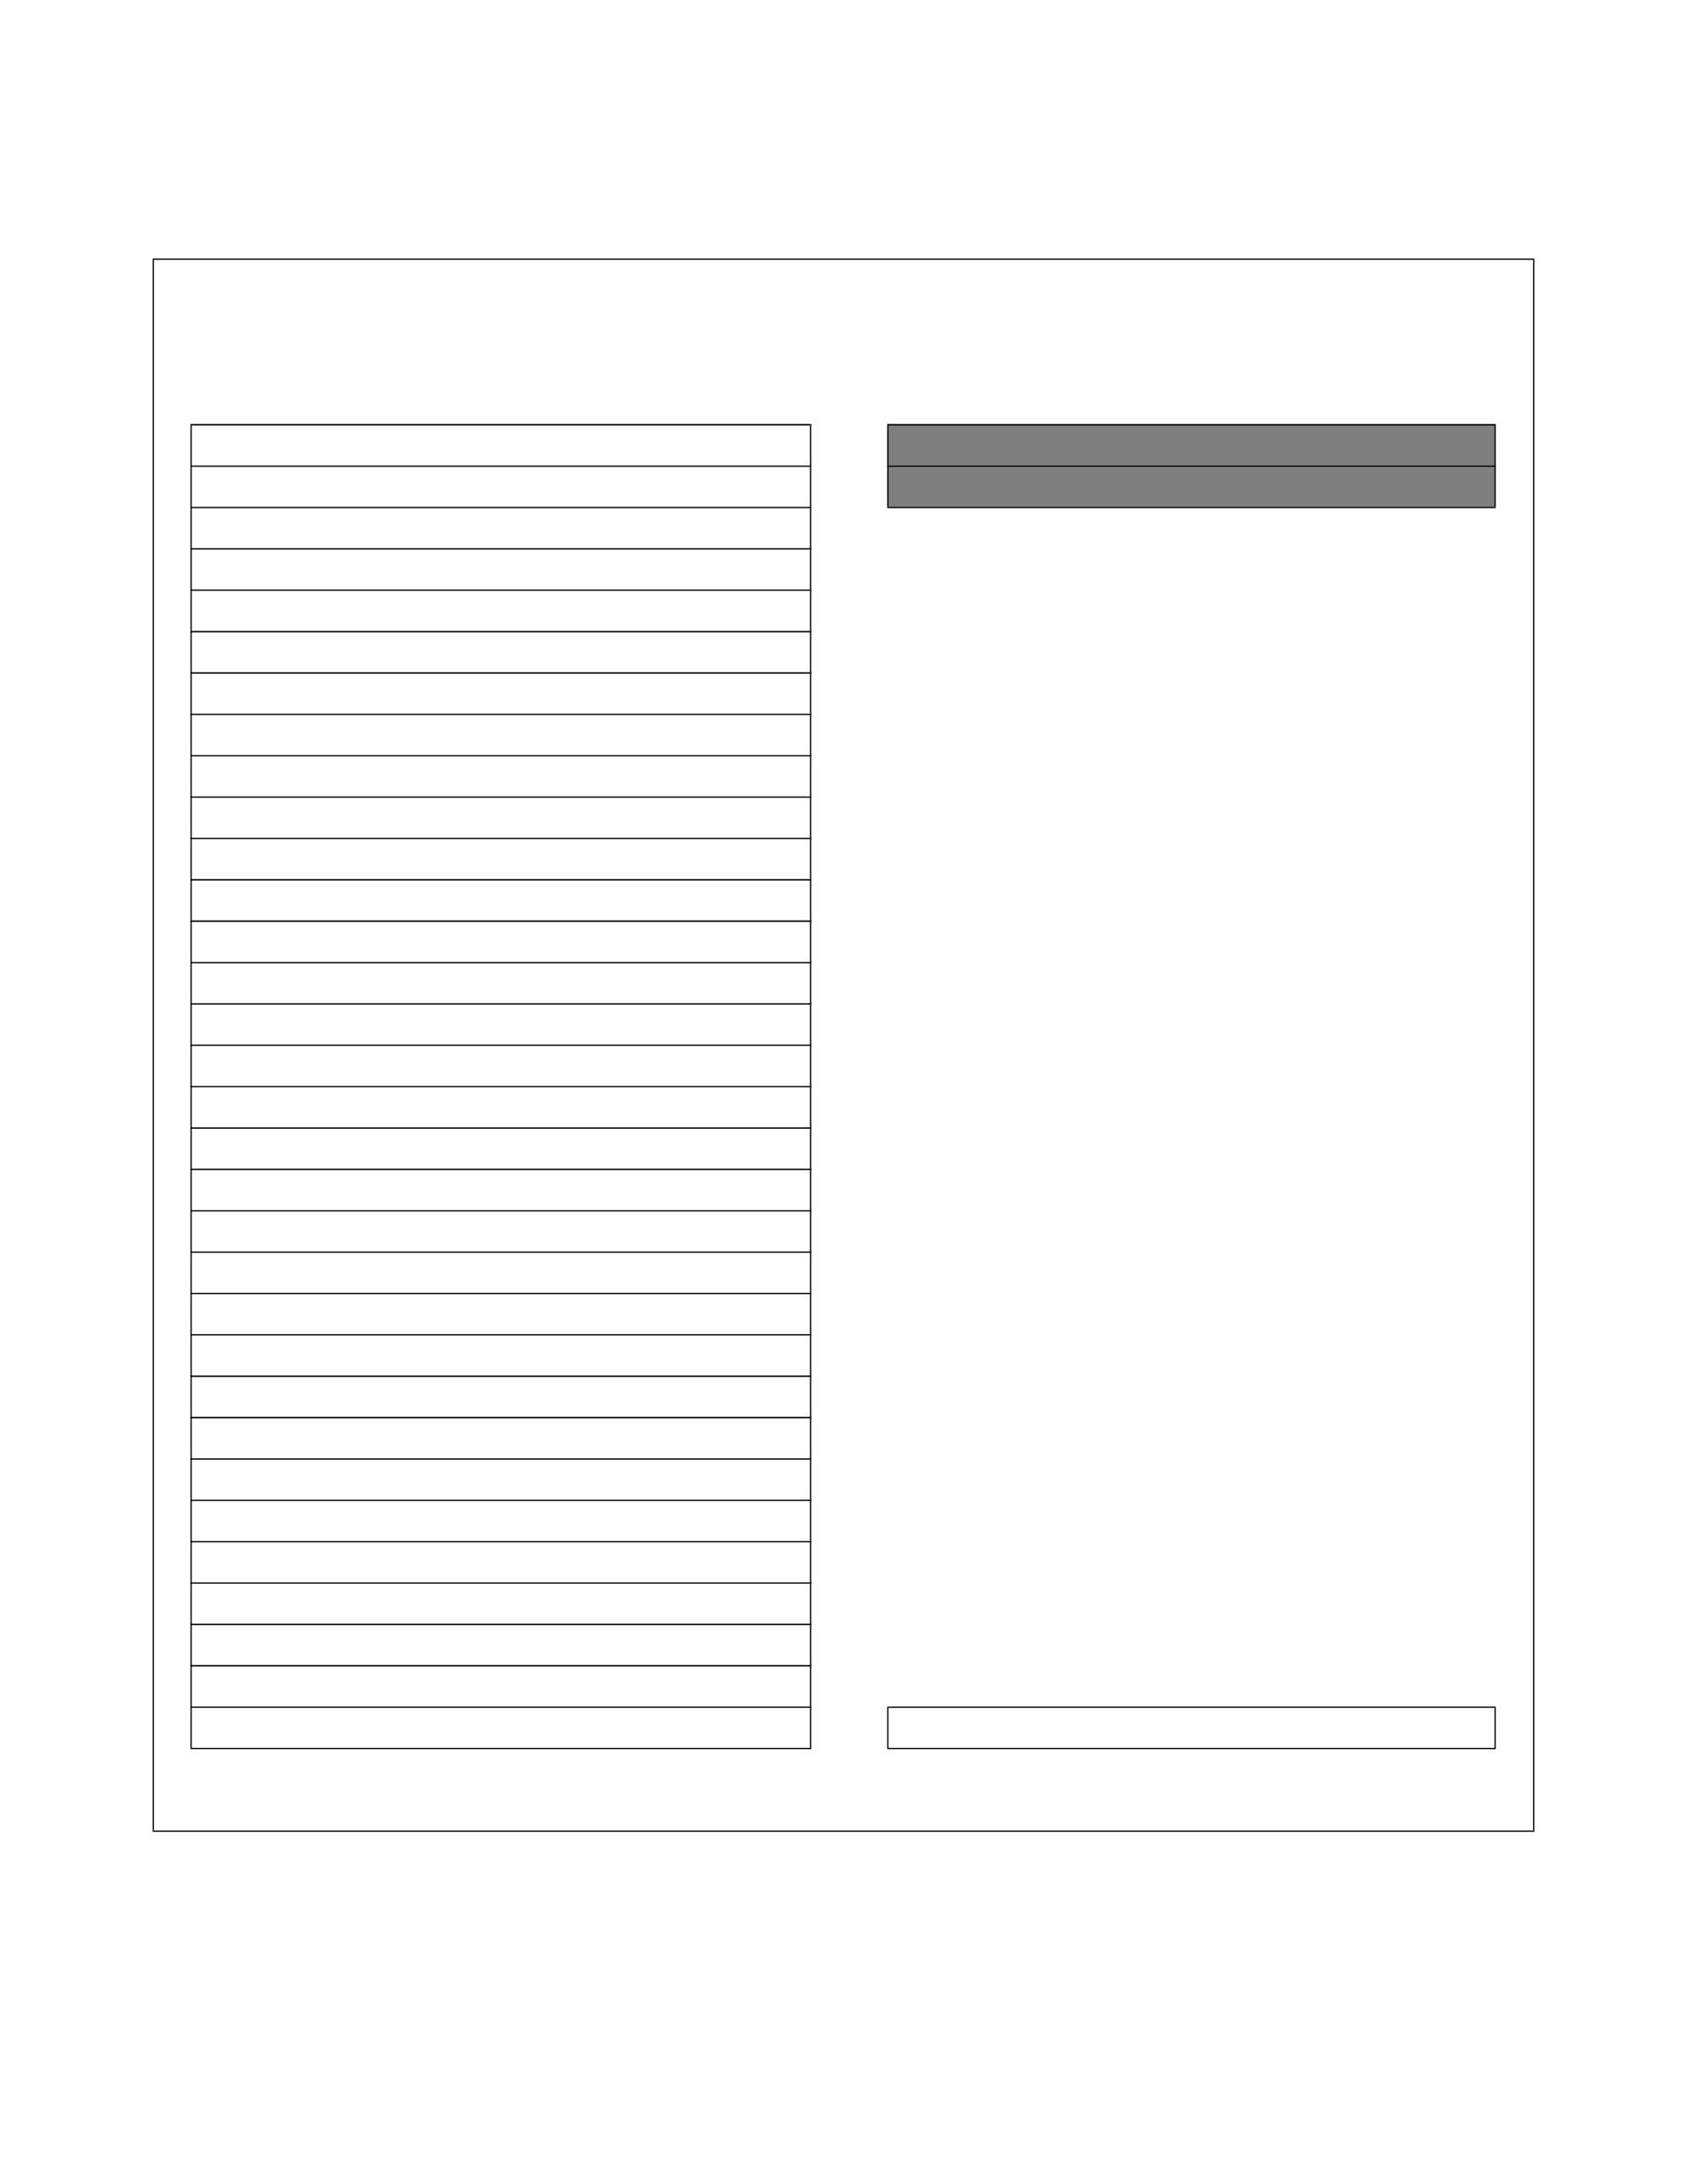<?xml version="1.0" encoding="UTF-8" standalone="no"?>
<!DOCTYPE svg PUBLIC "-//W3C//DTD SVG 1.1//EN"
"http://www.w3.org/Graphics/SVG/1.1/DTD/svg11.dtd">
<svg viewBox="0 0 935 1210" version="1.1" xmlns="http://www.w3.org/2000/svg" xmlns:xlink="http://www.w3.org/1999/xlink">
<defs>
<style type="text/css"><![CDATA[
.g0_42{
fill: #7F7F7F;
}
.g1_42{
fill: #000;
}
]]></style>
</defs>
<path d="M492.1,258.2H828.7V235.3H492.1v22.9Z" class="g0_42"/>
<path d="M492.1,281.1H828.7V258.2H492.1v22.9Z" class="g0_42"/>
<path d="M84.6,1014.1h.7V144h-.7v870.1Z" class="g1_42"/>
<path d="M105.6,968.3h.7V235.7h-.7V968.3Z" class="g1_42"/>
<path d="M448.9,968.3h.7V235.7h-.7V968.3Z" class="g1_42"/>
<path d="M491.7,280.7h.7v-45h-.7v45Z" class="g1_42"/>
<path d="M491.7,968.3h.7V946.1h-.7v22.2Z" class="g1_42"/>
<path d="M828.3,280.7h.7v-45h-.7v45Z" class="g1_42"/>
<path d="M828.3,968.3h.7V946.1h-.7v22.2Z" class="g1_42"/>
<path d="M849.7,1014.1h.7V144h-.7v870.1Z" class="g1_42"/>
<path d="M84.6,143.9H850.4v-.7H84.6v.7Z" class="g1_42"/>
<path d="M105.6,235.7H449.7v-.8H105.6v.8Z" class="g1_42"/>
<path d="M491.7,235.7H829v-.8H491.7v.8Z" class="g1_42"/>
<path d="M105.6,258.6H449.7v-.7H105.6v.7Z" class="g1_42"/>
<path d="M491.7,258.6H829v-.7H491.7v.7Z" class="g1_42"/>
<path d="M105.6,281.5H449.7v-.7H105.6v.7Z" class="g1_42"/>
<path d="M491.7,281.5H829v-.7H491.7v.7Z" class="g1_42"/>
<path d="M105.6,304.4H449.7v-.7H105.6v.7Z" class="g1_42"/>
<path d="M105.6,327.3H449.7v-.7H105.6v.7Z" class="g1_42"/>
<path d="M105.6,350.3H449.7v-.8H105.6v.8Z" class="g1_42"/>
<path d="M105.6,373.2H449.7v-.8H105.6v.8Z" class="g1_42"/>
<path d="M105.6,396.1H449.7v-.7H105.6v.7Z" class="g1_42"/>
<path d="M105.6,419H449.7v-.7H105.6v.7Z" class="g1_42"/>
<path d="M105.6,441.9H449.7v-.7H105.6v.7Z" class="g1_42"/>
<path d="M105.6,464.8H449.7v-.7H105.6v.7Z" class="g1_42"/>
<path d="M105.6,487.8H449.7V487H105.6v.8Z" class="g1_42"/>
<path d="M105.6,510.7H449.7v-.8H105.6v.8Z" class="g1_42"/>
<path d="M105.6,533.6H449.7v-.7H105.6v.7Z" class="g1_42"/>
<path d="M105.6,556.5H449.7v-.7H105.6v.7Z" class="g1_42"/>
<path d="M105.6,579.4H449.7v-.7H105.6v.7Z" class="g1_42"/>
<path d="M105.6,602.3H449.7v-.7H105.6v.7Z" class="g1_42"/>
<path d="M105.6,625.3H449.7v-.8H105.6v.8Z" class="g1_42"/>
<path d="M105.6,648.2H449.7v-.8H105.6v.8Z" class="g1_42"/>
<path d="M105.6,671.1H449.7v-.7H105.6v.7Z" class="g1_42"/>
<path d="M105.6,694H449.7v-.7H105.6v.7Z" class="g1_42"/>
<path d="M105.6,716.9H449.7v-.7H105.6v.7Z" class="g1_42"/>
<path d="M105.6,739.8H449.7v-.7H105.6v.7Z" class="g1_42"/>
<path d="M105.6,762.8H449.7V762H105.6v.8Z" class="g1_42"/>
<path d="M105.6,785.7H449.7v-.8H105.6v.8Z" class="g1_42"/>
<path d="M105.6,808.6H449.7v-.7H105.6v.7Z" class="g1_42"/>
<path d="M105.6,831.5H449.7v-.7H105.6v.7Z" class="g1_42"/>
<path d="M105.6,854.4H449.7v-.7H105.6v.7Z" class="g1_42"/>
<path d="M105.6,877.3H449.7v-.7H105.6v.7Z" class="g1_42"/>
<path d="M105.6,900.3H449.7v-.8H105.6v.8Z" class="g1_42"/>
<path d="M105.6,923.2H449.7v-.8H105.6v.8Z" class="g1_42"/>
<path d="M105.6,946.1H449.7v-.7H105.6v.7Z" class="g1_42"/>
<path d="M491.7,946.1H829v-.7H491.7v.7Z" class="g1_42"/>
<path d="M105.6,969H449.7v-.7H105.6v.7Z" class="g1_42"/>
<path d="M491.7,969H829v-.7H491.7v.7Z" class="g1_42"/>
<path d="M84.6,1014.8H850.4v-.7H84.6v.7Z" class="g1_42"/>
</svg>